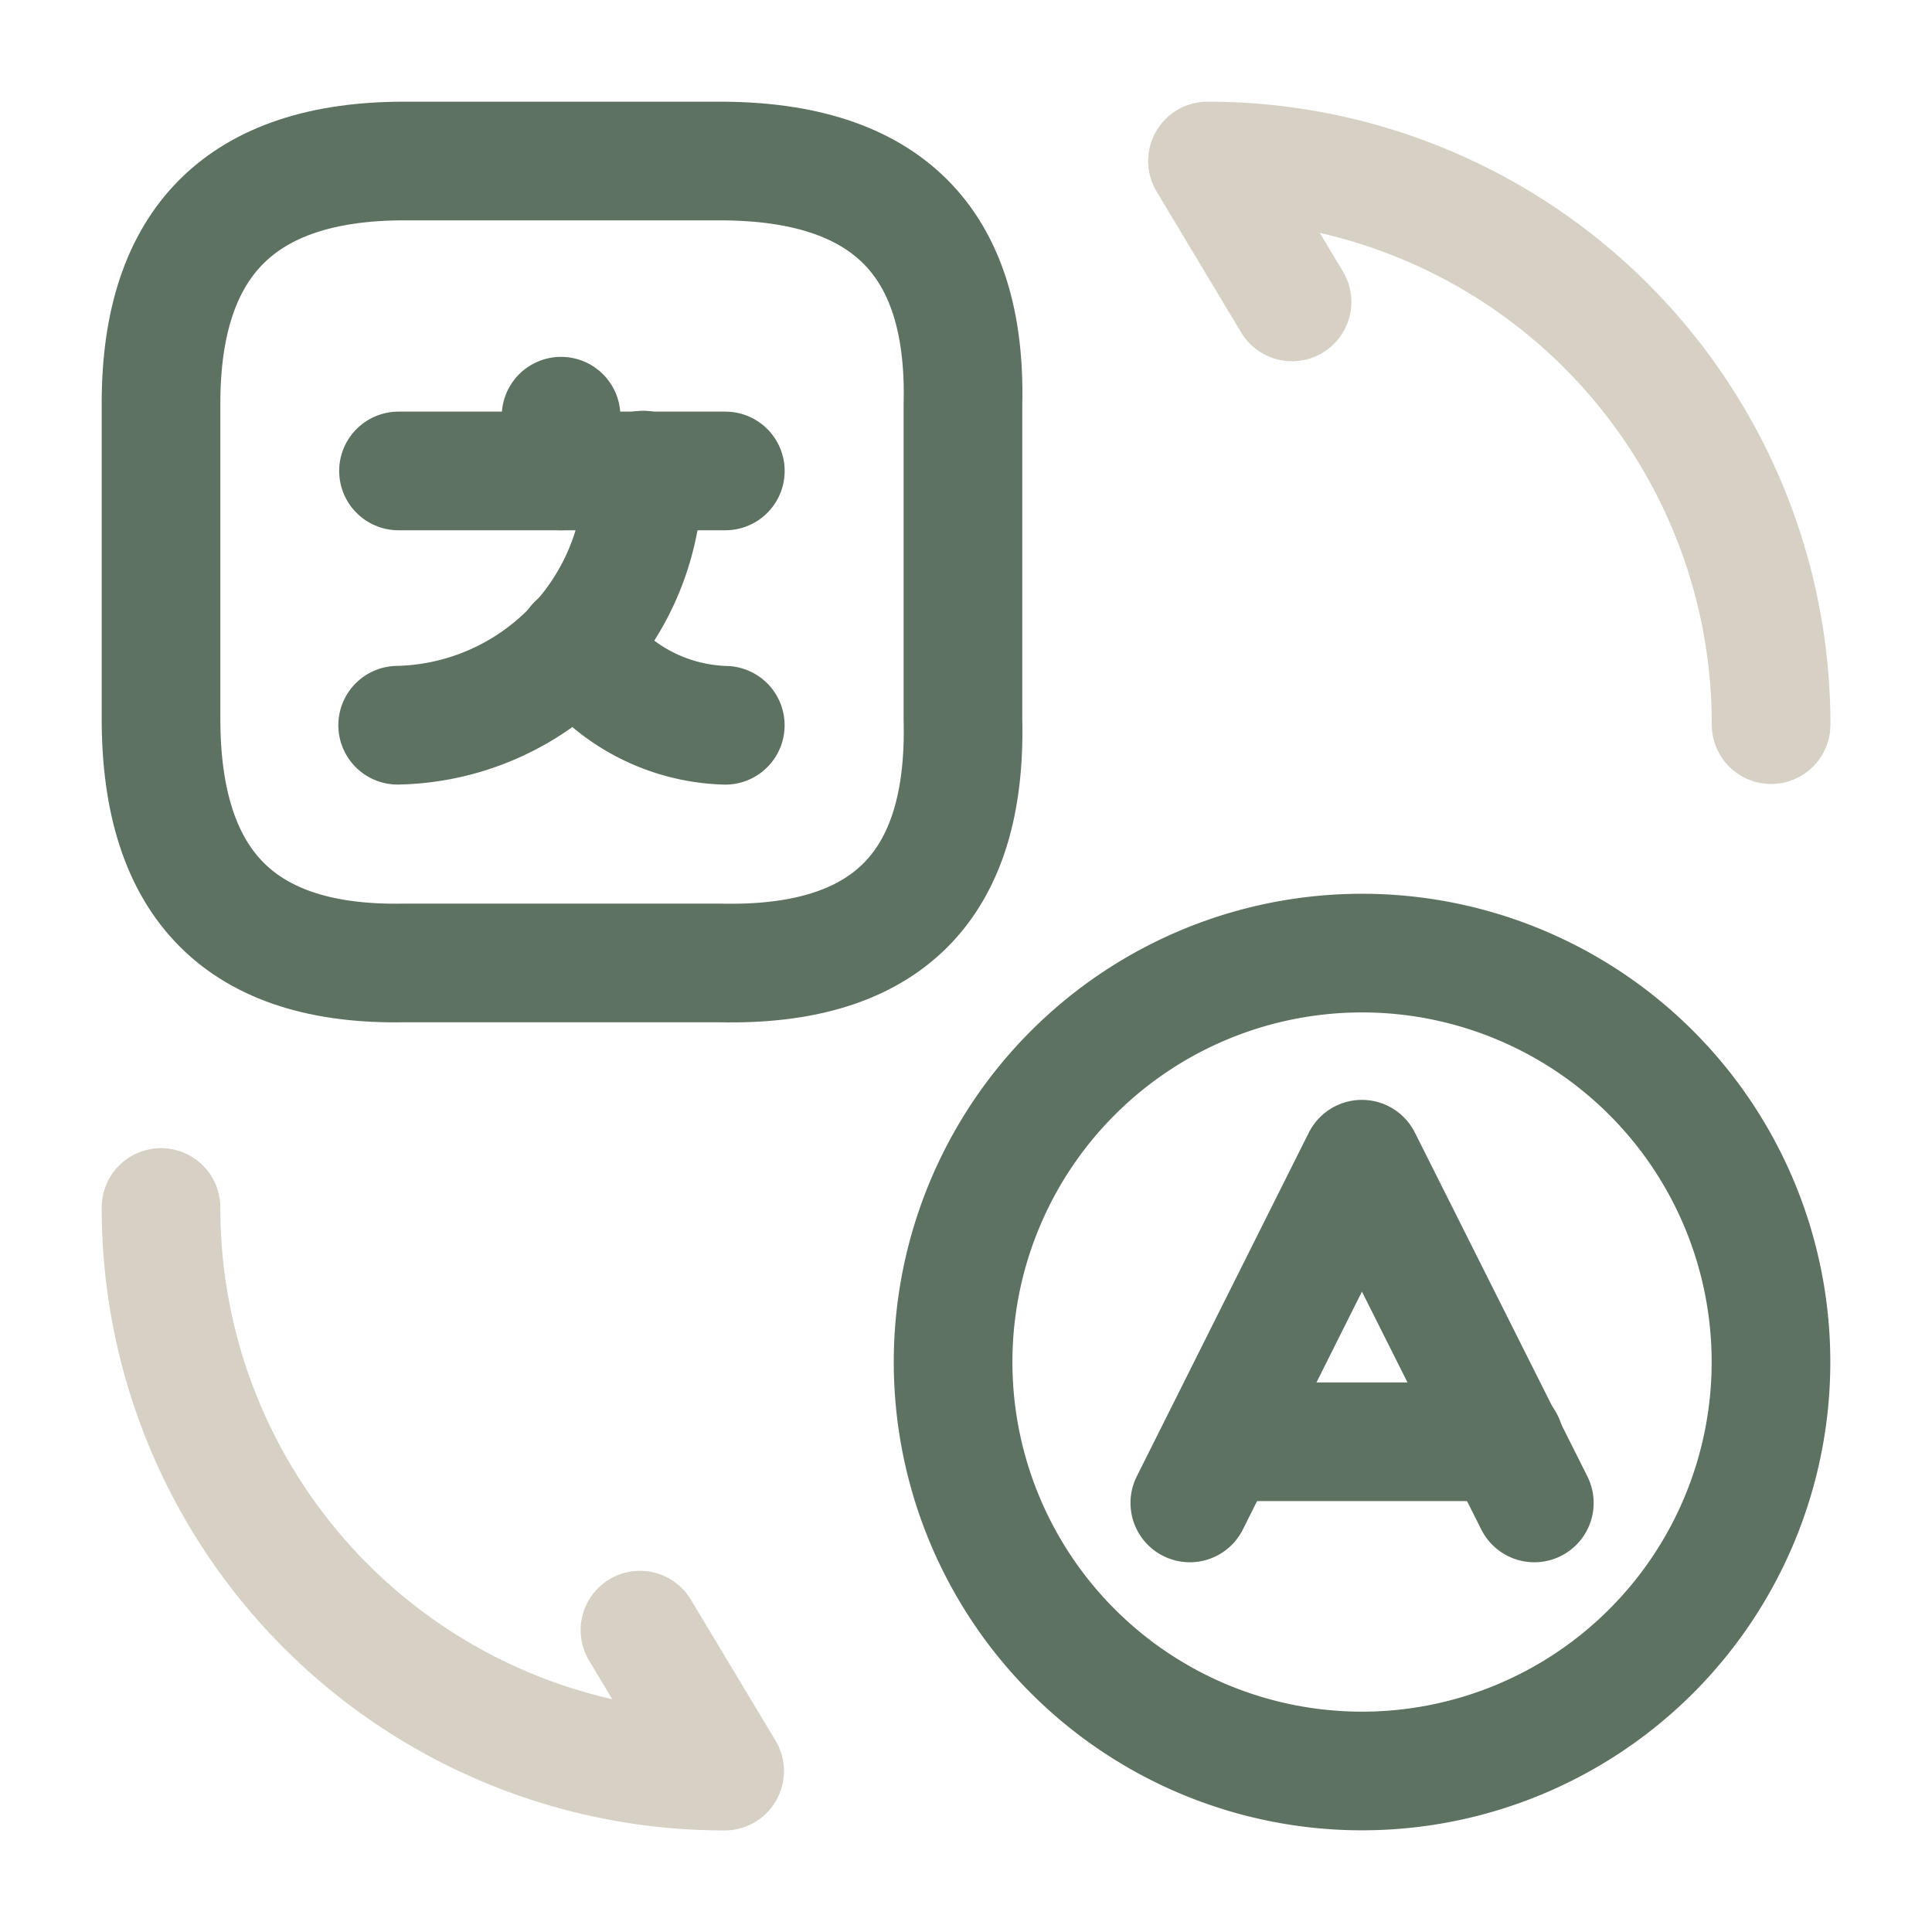 <svg xmlns="http://www.w3.org/2000/svg" width="32.565" height="32.565" viewBox="0 0 32.565 32.565">
        <g transform="translate(0 0)">
            <path d="M5.807,5.794,2.9,0,0,5.794" transform="translate(20.055 19.539)" fill="none" stroke="#5D7261"
                stroke-linecap="round" stroke-linejoin="round" stroke-width="2" />
            <path d="M0,0H4.776" transform="translate(20.584 24.302)" fill="none" stroke="#5D7261"
                stroke-linecap="round" stroke-linejoin="round" stroke-width="2" />
            <path d="M6.893,13.786a6.893,6.893,0,1,1,6.893-6.893A6.894,6.894,0,0,1,6.893,13.786Z"
                transform="translate(16.065 16.065)" fill="none" stroke="#5D7261" stroke-linecap="round"
                stroke-linejoin="round" stroke-width="2" />
            <path
                d="M4.1,0H9.417c2.809,0,4.166,1.357,4.1,4.1V9.417c.068,2.809-1.289,4.166-4.1,4.1H4.1C1.357,13.569,0,12.212,0,9.4V4.084C0,1.357,1.357,0,4.1,0Z"
                transform="translate(2.714 2.714)" fill="none" stroke="#5D7261" stroke-linecap="round"
                stroke-linejoin="round" stroke-width="2" />
            <g transform="translate(6.703 7.015)">
                <path d="M5.509,0H0" transform="translate(0.014 0.923)" fill="none" stroke="#5D7261"
                    stroke-linecap="round" stroke-linejoin="round" stroke-width="2" />
                <path d="M0,0V.923" transform="translate(2.754)" fill="none" stroke="#5D7261" stroke-linecap="round"
                    stroke-linejoin="round" stroke-width="2" />
                <path d="M4.138,0A4.227,4.227,0,0,1,0,4.3" transform="translate(0 0.909)" fill="none" stroke="#5D7261"
                    stroke-linecap="round" stroke-linejoin="round" stroke-width="2" />
                <path d="M2.51,1.37A3.153,3.153,0,0,1,0,0" transform="translate(3.012 3.84)" fill="none"
                    stroke="#5D7261" stroke-linecap="round" stroke-linejoin="round" stroke-width="2" />
            </g>
            <path d="M0,0A9.491,9.491,0,0,0,9.5,9.5L8.073,7.124" transform="translate(2.714 20.353)" fill="none"
                stroke="#D6D1C4" stroke-linecap="round" stroke-linejoin="round" stroke-width="2" />
            <path d="M9.5,9.5A9.491,9.491,0,0,0,0,0L1.425,2.375" transform="translate(20.353 2.714)" fill="none"
                stroke="#D6D1C4" stroke-linecap="round" stroke-linejoin="round" stroke-width="2" />
            <g transform="translate(32.565 32.565) rotate(180)" fill="none" opacity="0">
                <path d="M0,0H32.565V32.565H0Z" stroke="none" />
                <path
                    d="M 2 2 L 2 30.565 L 30.565 30.565 L 30.565 2 L 2 2 M -3.814697265625e-06 -3.814697265625e-06 L 32.565 -3.814697265625e-06 L 32.565 32.565 L -3.814697265625e-06 32.565 L -3.814697265625e-06 -3.814697265625e-06 Z"
                    stroke="none" fill="#707070" />
            </g>
        </g>
    </svg>